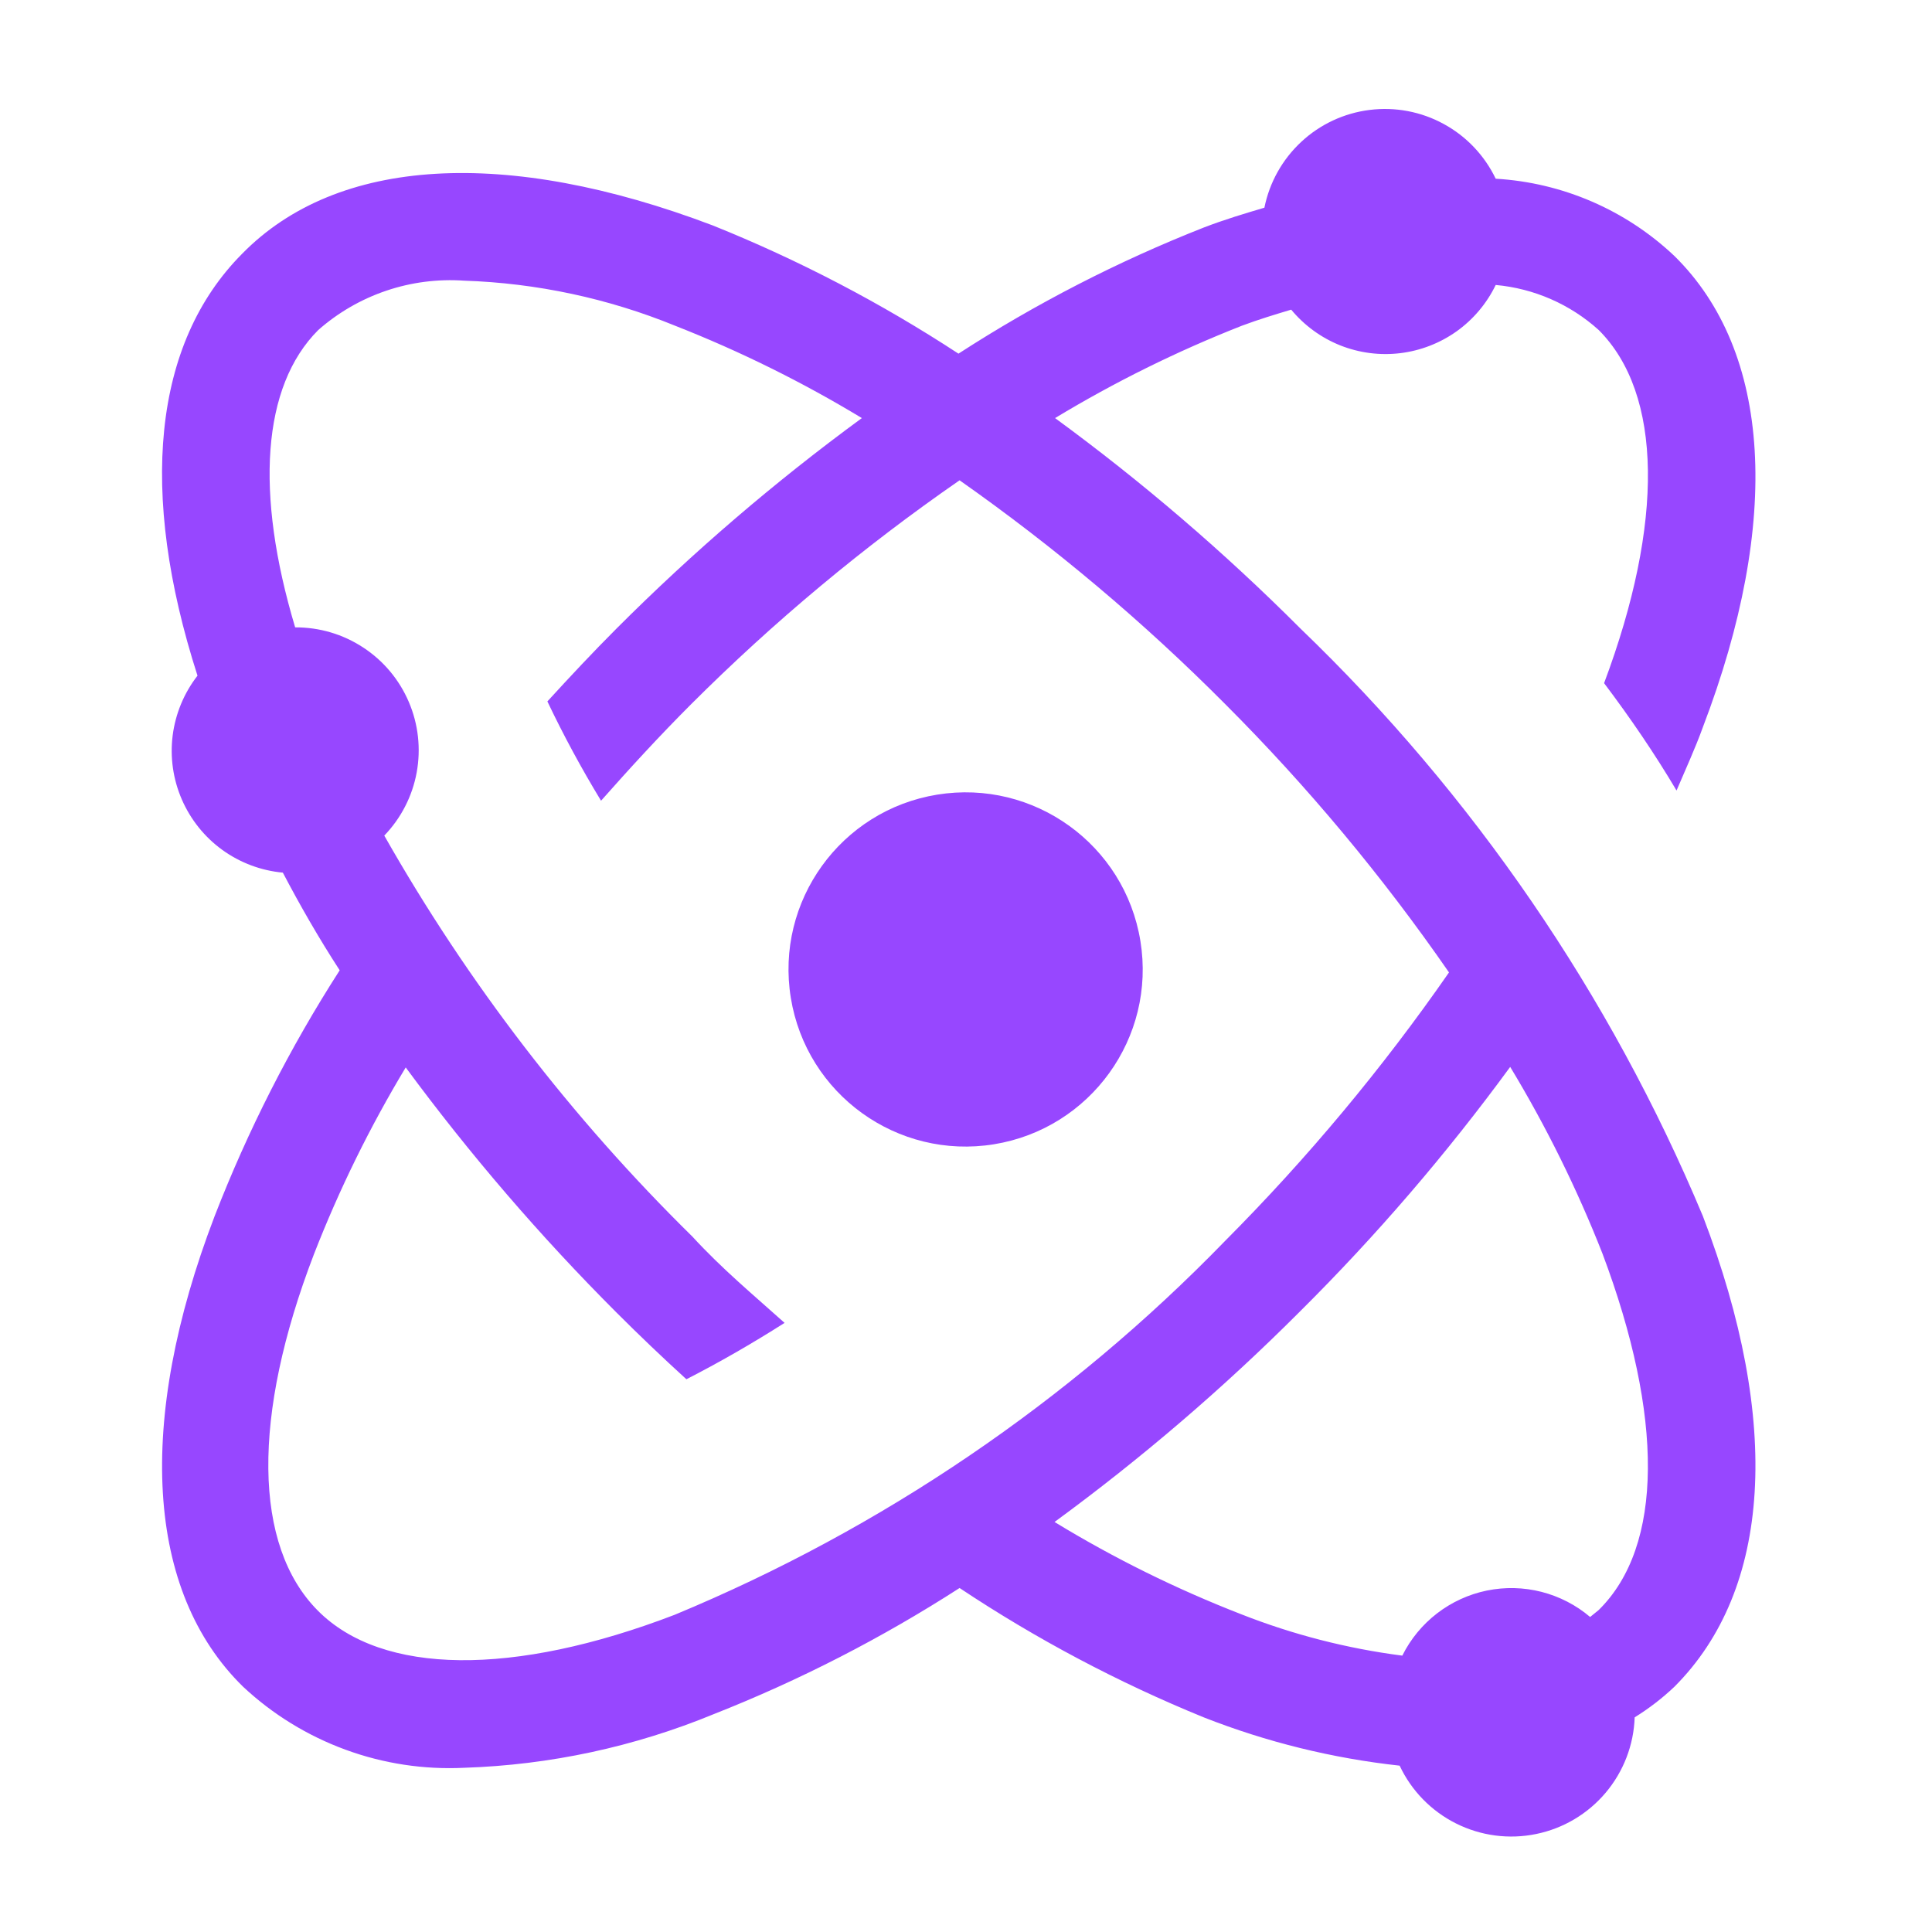 <svg width="40" height="40" viewBox="0 0 40 40" fill="none" xmlns="http://www.w3.org/2000/svg">
<path d="M26.922 13.011C25.344 11.431 23.646 9.975 21.844 8.656C23.077 7.91 24.37 7.271 25.711 6.744C26.067 6.611 26.4 6.511 26.733 6.411C27.004 6.738 27.352 6.992 27.746 7.15C28.141 7.307 28.568 7.363 28.99 7.312C29.411 7.261 29.813 7.105 30.159 6.859C30.504 6.612 30.782 6.282 30.967 5.9C31.76 5.972 32.509 6.299 33.1 6.833C34.422 8.156 34.456 10.822 33.211 14.144C33.756 14.867 34.256 15.6 34.711 16.367C34.9 15.922 35.1 15.489 35.256 15.056C36.889 10.778 36.678 7.278 34.667 5.3C33.66 4.347 32.35 3.781 30.967 3.7C30.736 3.219 30.36 2.822 29.891 2.567C29.423 2.311 28.886 2.209 28.356 2.276C27.827 2.342 27.331 2.573 26.941 2.937C26.55 3.3 26.283 3.777 26.178 4.3C25.767 4.422 25.356 4.544 24.922 4.711C23.147 5.41 21.446 6.285 19.844 7.322C18.24 6.272 16.535 5.382 14.756 4.667C10.478 3.044 6.978 3.244 5.011 5.256C3.167 7.111 2.867 10.189 4.089 13.989C3.81 14.348 3.633 14.775 3.575 15.226C3.518 15.676 3.583 16.134 3.764 16.551C3.945 16.968 4.234 17.329 4.602 17.596C4.97 17.862 5.403 18.025 5.856 18.067C6.211 18.744 6.6 19.422 7.033 20.089C6.001 21.694 5.134 23.399 4.444 25.178C2.811 29.444 3.022 32.956 5.033 34.922C5.645 35.494 6.366 35.937 7.152 36.225C7.938 36.514 8.775 36.641 9.611 36.6C11.386 36.542 13.136 36.166 14.778 35.489C16.556 34.788 18.26 33.913 19.867 32.878C21.458 33.937 23.152 34.834 24.922 35.556C26.224 36.068 27.587 36.404 28.978 36.556C29.222 37.075 29.633 37.496 30.146 37.753C30.659 38.01 31.243 38.087 31.805 37.971C32.367 37.856 32.873 37.555 33.243 37.117C33.613 36.678 33.825 36.129 33.844 35.556C34.139 35.373 34.415 35.161 34.667 34.922C36.678 32.911 36.889 29.444 35.256 25.178C33.339 20.595 30.503 16.454 26.922 13.011V13.011ZM13.967 33.433C10.633 34.711 7.911 34.689 6.578 33.344C5.244 32 5.211 29.322 6.5 25.967C7.022 24.626 7.658 23.332 8.4 22.1C9.723 23.895 11.179 25.589 12.756 27.167C13.233 27.644 13.722 28.111 14.211 28.556C14.878 28.215 15.556 27.826 16.244 27.389C15.6 26.811 14.956 26.278 14.333 25.6C11.833 23.143 9.686 20.349 7.956 17.3C8.303 16.94 8.537 16.485 8.627 15.993C8.717 15.501 8.661 14.993 8.464 14.533C8.267 14.072 7.939 13.68 7.52 13.406C7.102 13.131 6.612 12.986 6.111 12.989C5.278 10.211 5.422 8 6.589 6.833C7 6.471 7.479 6.194 7.997 6.019C8.516 5.843 9.065 5.773 9.611 5.811C11.11 5.861 12.589 6.177 13.978 6.744C15.319 7.271 16.612 7.91 17.844 8.656C16.043 9.975 14.345 11.431 12.767 13.011C12.278 13.5 11.8 14.011 11.333 14.522C11.668 15.226 12.039 15.912 12.444 16.578C13.044 15.9 13.656 15.233 14.311 14.578C16.021 12.87 17.88 11.319 19.867 9.944C21.832 11.325 23.673 12.875 25.367 14.578C27.075 16.287 28.625 18.146 30 20.133C28.622 22.118 27.071 23.977 25.367 25.689C22.134 29.02 18.254 31.655 13.967 33.433V33.433ZM33.1 33.333L32.922 33.478C32.63 33.23 32.286 33.053 31.916 32.958C31.545 32.863 31.158 32.854 30.783 32.931C30.408 33.008 30.056 33.17 29.753 33.403C29.45 33.636 29.204 33.935 29.033 34.278C27.891 34.131 26.772 33.844 25.7 33.422C24.357 32.9 23.063 32.261 21.833 31.511C23.635 30.192 25.333 28.736 26.911 27.156C28.494 25.584 29.95 23.889 31.267 22.089C32.012 23.321 32.651 24.615 33.178 25.956C34.444 29.322 34.444 32.011 33.1 33.333Z" fill="#9747FF"/>
<path d="M20.579 23.691C22.578 23.366 23.936 21.483 23.611 19.484C23.287 17.485 21.403 16.128 19.404 16.452C17.406 16.776 16.048 18.66 16.373 20.659C16.697 22.658 18.581 24.015 20.579 23.691Z" fill="#9747FF"/>
</svg>
